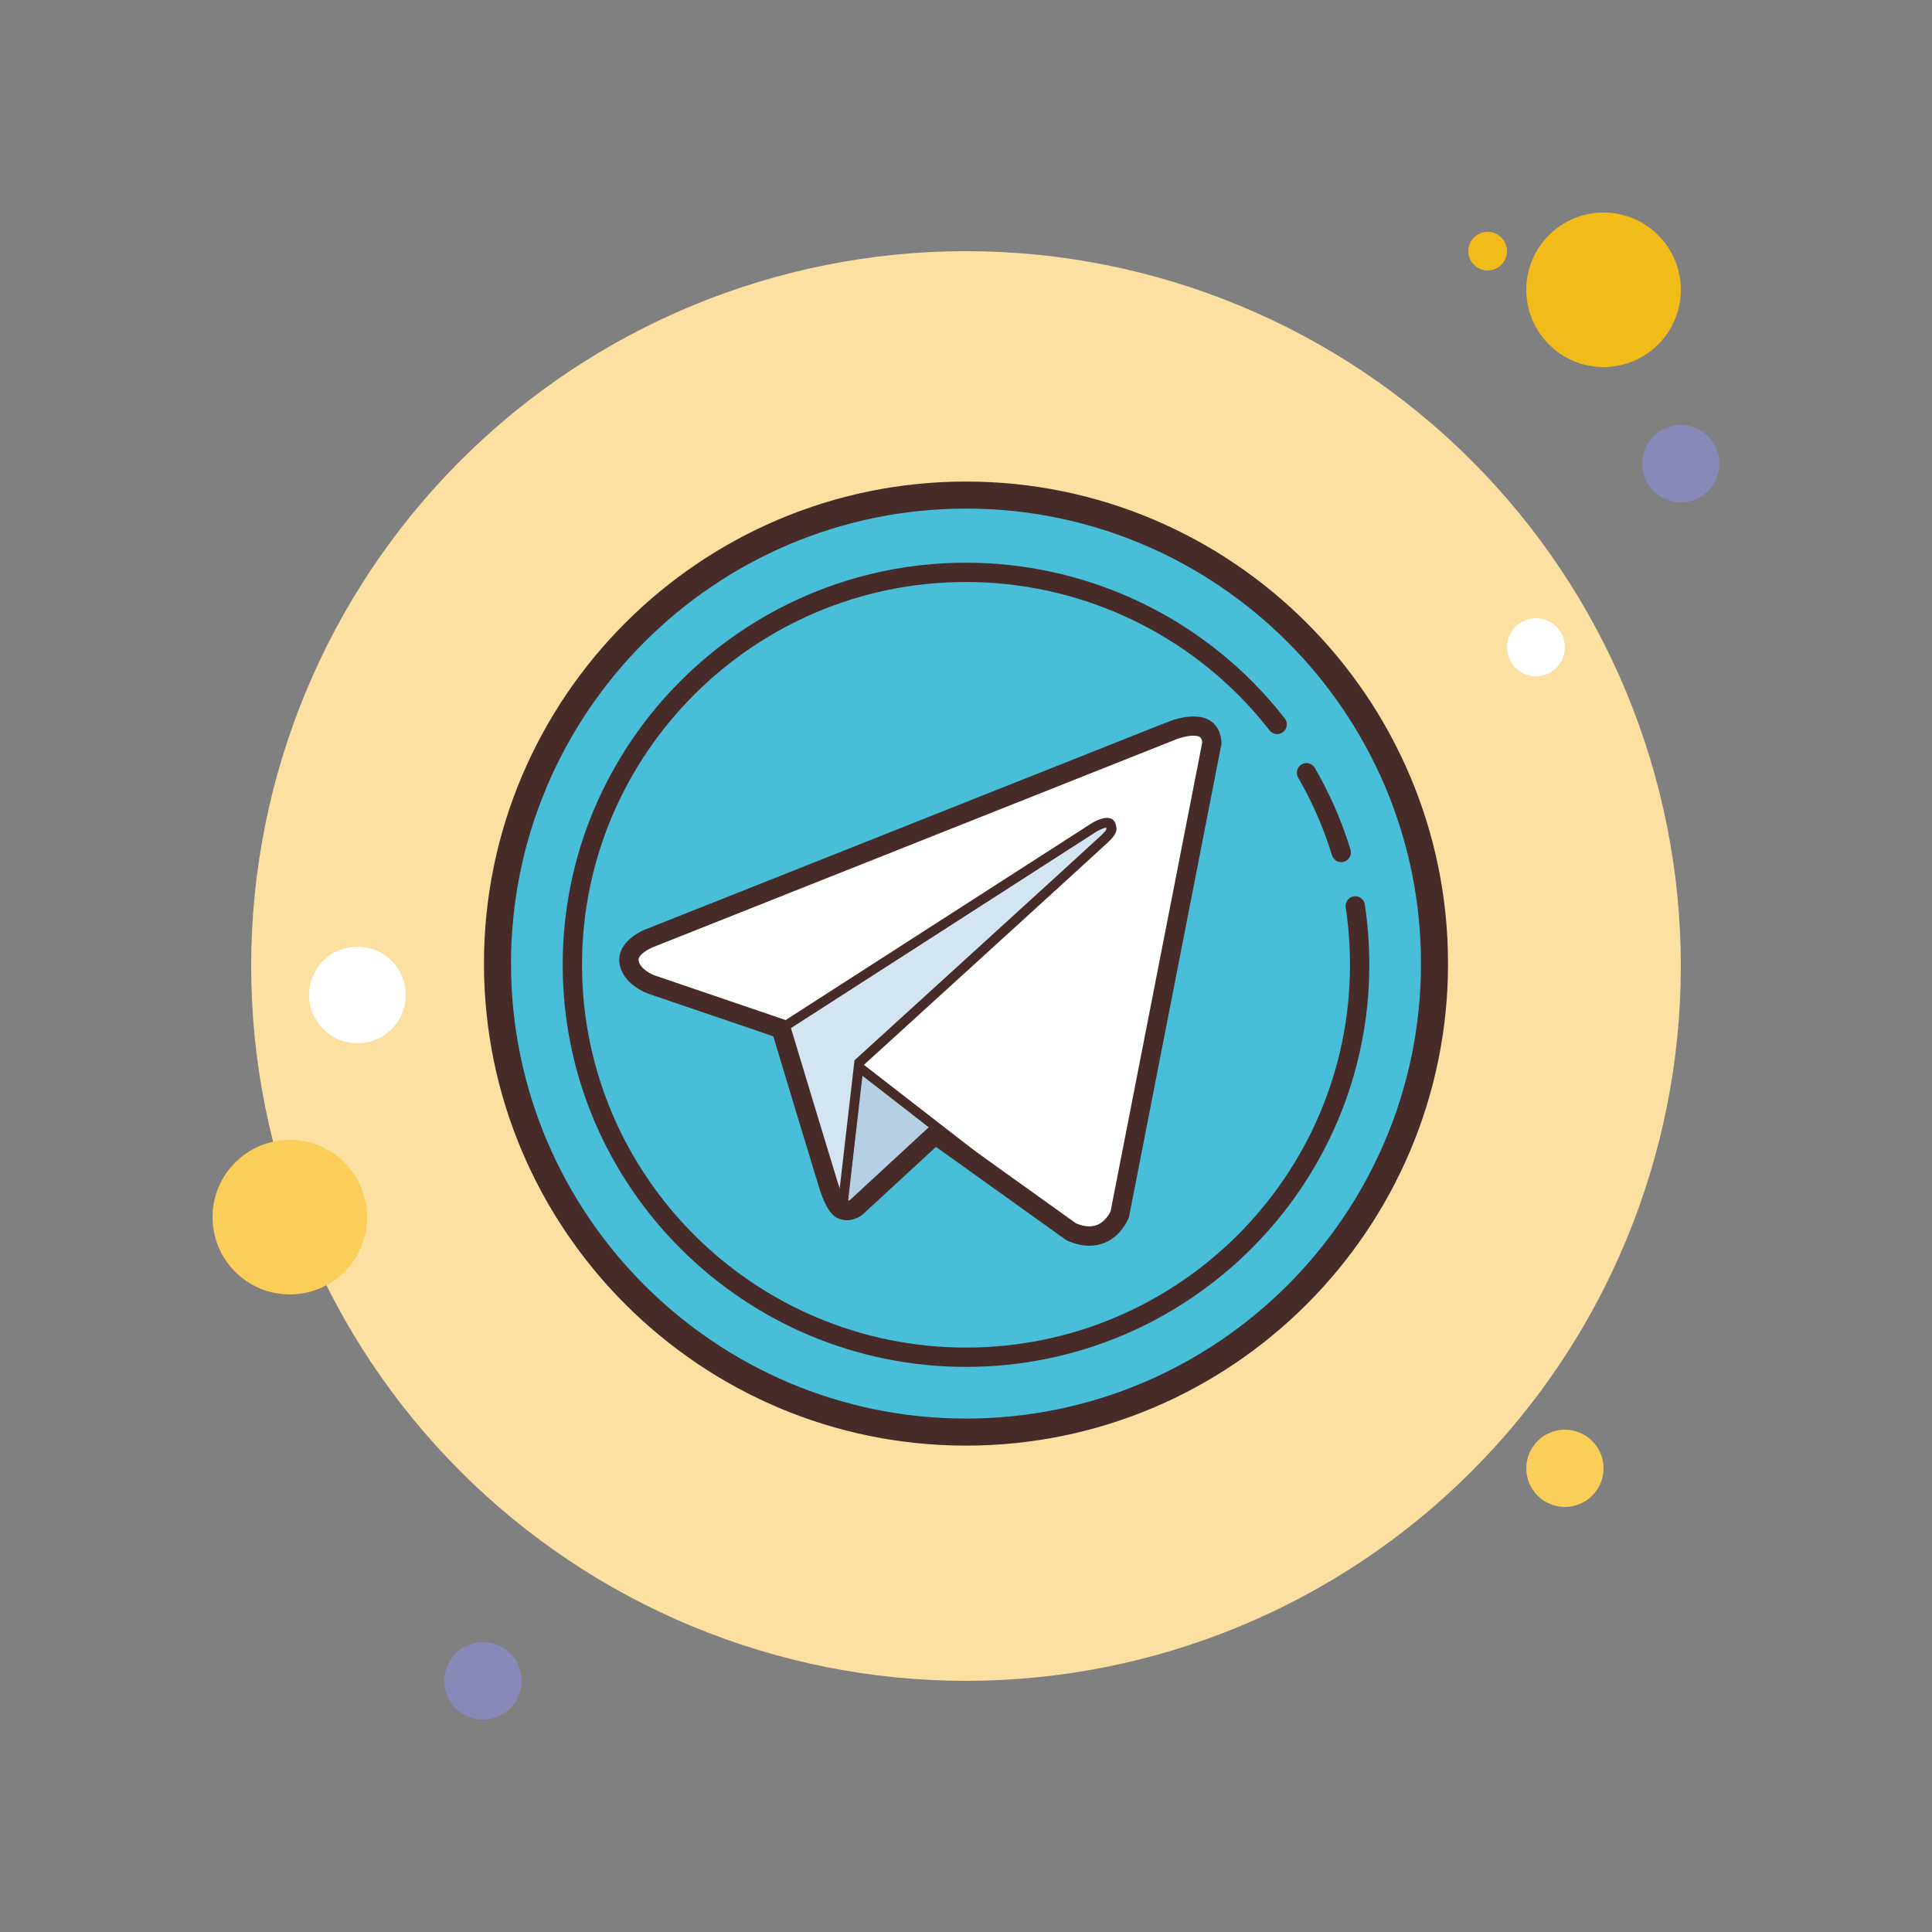 <svg width="100" height="100" viewBox="0 0 100 100" fill="none" xmlns="http://www.w3.org/2000/svg">
<rect x="0" y="0" width="100" height="100" fill="#808080" stroke="none"/>
<path d="M77 12C76.735 12 76.48 12.105 76.293 12.293C76.105 12.48 76 12.735 76 13C76 13.265 76.105 13.52 76.293 13.707C76.48 13.895 76.735 14 77 14C77.265 14 77.52 13.895 77.707 13.707C77.895 13.52 78 13.265 78 13C78 12.735 77.895 12.48 77.707 12.293C77.52 12.105 77.265 12 77 12Z" fill="#F1BC19"/>
<path d="M50 13C40.187 13 30.776 16.898 23.837 23.837C16.898 30.776 13 40.187 13 50C13 59.813 16.898 69.224 23.837 76.163C30.776 83.102 40.187 87 50 87C59.813 87 69.224 83.102 76.163 76.163C83.102 69.224 87 59.813 87 50C87 40.187 83.102 30.776 76.163 23.837C69.224 16.898 59.813 13 50 13Z" fill="#FCE0A2"/>
<path d="M83 11C81.939 11 80.922 11.421 80.172 12.172C79.421 12.922 79 13.939 79 15C79 16.061 79.421 17.078 80.172 17.828C80.922 18.579 81.939 19 83 19C84.061 19 85.078 18.579 85.828 17.828C86.579 17.078 87 16.061 87 15C87 13.939 86.579 12.922 85.828 12.172C85.078 11.421 84.061 11 83 11Z" fill="#F1BC19"/>
<path d="M87 22C86.47 22 85.961 22.211 85.586 22.586C85.211 22.961 85 23.47 85 24C85 24.53 85.211 25.039 85.586 25.414C85.961 25.789 86.47 26 87 26C87.53 26 88.039 25.789 88.414 25.414C88.789 25.039 89 24.53 89 24C89 23.47 88.789 22.961 88.414 22.586C88.039 22.211 87.53 22 87 22Z" fill="#8889B9"/>
<path d="M81 74C80.47 74 79.961 74.211 79.586 74.586C79.211 74.961 79 75.47 79 76C79 76.53 79.211 77.039 79.586 77.414C79.961 77.789 80.47 78 81 78C81.53 78 82.039 77.789 82.414 77.414C82.789 77.039 83 76.53 83 76C83 75.47 82.789 74.961 82.414 74.586C82.039 74.211 81.53 74 81 74ZM15 59C13.939 59 12.922 59.421 12.172 60.172C11.421 60.922 11 61.939 11 63C11 64.061 11.421 65.078 12.172 65.828C12.922 66.579 13.939 67 15 67C16.061 67 17.078 66.579 17.828 65.828C18.579 65.078 19 64.061 19 63C19 61.939 18.579 60.922 17.828 60.172C17.078 59.421 16.061 59 15 59Z" fill="#FBCD59"/>
<path d="M25 85C24.47 85 23.961 85.211 23.586 85.586C23.211 85.961 23 86.47 23 87C23 87.53 23.211 88.039 23.586 88.414C23.961 88.789 24.47 89 25 89C25.53 89 26.039 88.789 26.414 88.414C26.789 88.039 27 87.53 27 87C27 86.47 26.789 85.961 26.414 85.586C26.039 85.211 25.53 85 25 85Z" fill="#8889B9"/>
<path d="M18.5 49C17.837 49 17.201 49.263 16.732 49.732C16.263 50.201 16 50.837 16 51.5C16 52.163 16.263 52.799 16.732 53.268C17.201 53.737 17.837 54 18.5 54C19.163 54 19.799 53.737 20.268 53.268C20.737 52.799 21 52.163 21 51.5C21 50.837 20.737 50.201 20.268 49.732C19.799 49.263 19.163 49 18.5 49ZM79.5 32C79.102 32 78.721 32.158 78.439 32.439C78.158 32.721 78 33.102 78 33.5C78 33.898 78.158 34.279 78.439 34.561C78.721 34.842 79.102 35 79.5 35C79.898 35 80.279 34.842 80.561 34.561C80.842 34.279 81 33.898 81 33.5C81 33.102 80.842 32.721 80.561 32.439C80.279 32.158 79.898 32 79.5 32Z" fill="white"/>
<path d="M50 25.625C46.815 25.625 43.662 26.252 40.72 27.471C37.778 28.69 35.105 30.476 32.853 32.728C30.601 34.98 28.815 37.653 27.596 40.595C26.377 43.537 25.75 46.69 25.75 49.875C25.75 53.06 26.377 56.213 27.596 59.155C28.815 62.097 30.601 64.77 32.853 67.022C35.105 69.274 37.778 71.06 40.72 72.279C43.662 73.498 46.815 74.125 50 74.125C53.185 74.125 56.338 73.498 59.28 72.279C62.222 71.06 64.895 69.274 67.147 67.022C69.399 64.77 71.185 62.097 72.404 59.155C73.623 56.213 74.25 53.06 74.25 49.875C74.25 46.69 73.623 43.537 72.404 40.595C71.185 37.653 69.399 34.98 67.147 32.728C64.895 30.476 62.222 28.69 59.28 27.471C56.338 26.252 53.185 25.625 50 25.625Z" fill="#48BED8"/>
<path d="M50 74.825C36.243 74.825 25.05 63.633 25.05 49.875C25.05 36.117 36.243 24.925 50 24.925C63.757 24.925 74.95 36.117 74.95 49.875C74.95 63.633 63.757 74.825 50 74.825ZM50 26.325C37.015 26.325 26.45 36.889 26.45 49.875C26.45 62.861 37.015 73.425 50 73.425C62.985 73.425 73.55 62.861 73.55 49.875C73.55 36.889 62.985 26.325 50 26.325Z" fill="#472B29"/>
<path d="M69.424 44.625C69.21 44.625 69.012 44.486 68.946 44.271C68.858 43.984 68.763 43.7 68.662 43.418C68.27 42.324 67.776 41.259 67.192 40.249C67.053 40.011 67.135 39.704 67.374 39.566C67.613 39.425 67.919 39.509 68.057 39.749C68.671 40.81 69.191 41.931 69.603 43.08C69.709 43.377 69.809 43.675 69.901 43.977C69.982 44.241 69.834 44.521 69.569 44.602C69.521 44.618 69.472 44.625 69.424 44.625Z" fill="#472B29"/>
<path d="M50 70.75C38.489 70.75 29.125 61.413 29.125 49.937C29.125 38.461 38.489 29.125 50 29.125C55.975 29.125 61.674 31.685 65.636 36.148C65.935 36.485 66.224 36.833 66.501 37.189C66.67 37.407 66.631 37.72 66.414 37.89C66.196 38.062 65.882 38.021 65.712 37.802C65.448 37.463 65.172 37.133 64.888 36.812C61.116 32.562 55.689 30.124 50 30.124C39.041 30.124 30.125 39.012 30.125 49.937C30.125 60.862 39.041 69.75 50 69.75C60.959 69.75 69.875 60.862 69.875 49.937C69.875 48.942 69.8 47.941 69.653 46.964C69.612 46.692 69.8 46.437 70.073 46.396C70.353 46.355 70.601 46.543 70.642 46.816C70.796 47.841 70.875 48.892 70.875 49.937C70.875 61.413 61.511 70.75 50 70.75Z" fill="#472B29"/>
<path d="M48.656 58.485L44.301 62.506C44.301 62.506 43.961 62.767 43.588 62.603L44.422 55.133L48.656 58.485Z" fill="#B5CFE4"/>
<path d="M43.843 62.907C43.732 62.907 43.612 62.886 43.489 62.832L43.321 62.759L44.225 54.658L49.041 58.471L44.471 62.69C44.444 62.711 44.184 62.907 43.843 62.907ZM44.621 55.609L43.863 62.407C44.02 62.401 44.144 62.311 44.151 62.306L48.273 58.499L44.621 55.609Z" fill="#472B29"/>
<path d="M62.72 38.514L57.949 62.879C57.949 62.879 57.282 64.569 55.446 63.758L44.435 55.208L40.431 53.248L33.691 50.951C33.691 50.951 32.656 50.58 32.556 49.769C32.456 48.958 33.723 48.519 33.723 48.519L60.518 37.874C60.518 37.871 62.72 36.891 62.72 38.514Z" fill="white"/>
<path d="M56.384 64.229C56.057 64.229 55.71 64.148 55.345 63.987L44.282 55.405L40.322 53.472L33.612 51.187C33.56 51.168 32.427 50.752 32.309 49.798C32.185 48.798 33.583 48.302 33.643 48.281L60.426 37.64L60.429 37.647C60.761 37.462 61.636 37.229 62.192 37.379C62.483 37.456 62.97 37.707 62.97 38.514L62.965 38.562L58.194 62.927C58.169 63.004 57.856 63.775 57.079 64.094C56.859 64.184 56.627 64.229 56.384 64.229ZM60.74 38.051V38.053L60.611 38.105L33.816 48.75C33.795 48.758 32.732 49.146 32.804 49.737C32.883 50.378 33.767 50.712 33.776 50.715L40.512 53.011L44.545 54.983L55.6 63.561C56.056 63.753 56.506 63.788 56.89 63.631C57.473 63.392 57.715 62.793 57.717 62.787L62.47 38.49C62.466 38.216 62.388 38.034 62.234 37.934C61.858 37.693 61.083 37.921 60.74 38.051Z" fill="#472B29"/>
<path d="M43.588 62.604C43.588 62.604 43.267 62.574 42.866 61.289C42.466 60.005 40.43 53.246 40.43 53.246L56.614 42.837C56.614 42.837 57.548 42.262 57.515 42.837C57.515 42.837 57.681 42.938 57.181 43.412C56.681 43.886 44.467 55.003 44.467 55.003L43.588 62.604Z" fill="#D2E5F1"/>
<path d="M43.808 62.875L43.565 62.853C43.383 62.836 43.019 62.621 42.627 61.364C42.227 60.08 40.19 53.319 40.19 53.319L40.135 53.138L40.294 53.036L56.478 42.628C56.697 42.492 57.232 42.206 57.555 42.399C57.628 42.442 57.741 42.541 57.763 42.743L57.79 42.864C57.811 43.063 57.677 43.289 57.354 43.594C56.872 44.051 45.793 54.136 44.706 55.126L43.808 62.875ZM40.723 53.354C41.049 54.436 42.743 60.055 43.104 61.214C43.216 61.573 43.319 61.823 43.406 61.995L44.229 54.881L44.298 54.818C44.42 54.707 56.516 43.697 57.008 43.229C57.149 43.095 57.22 43.005 57.257 42.952L57.264 42.832C57.152 42.846 56.925 42.938 56.743 43.05L40.723 53.354Z" fill="#472B29"/>
<path d="M56.384 64.479C56.024 64.479 55.642 64.391 55.244 64.215L55.155 64.164L48.446 59.362L44.64 62.873C44.551 62.946 44.045 63.315 43.443 63.084C42.851 62.923 42.507 61.819 42.388 61.438C42.053 60.363 40.569 55.442 40.096 53.874L40.025 53.639L33.531 51.425C33.469 51.403 32.197 50.935 32.061 49.83C31.943 48.872 32.948 48.258 33.561 48.046L60.335 37.409L60.338 37.417C60.762 37.208 61.745 36.933 62.407 37.187C62.711 37.305 63.221 37.633 63.221 38.515L58.44 62.976C58.378 63.156 58.034 63.973 57.174 64.327C56.923 64.428 56.66 64.479 56.384 64.479ZM55.694 63.32C56.117 63.498 56.487 63.523 56.794 63.399C57.264 63.207 57.482 62.7 57.484 62.695L62.23 38.418C62.221 38.321 62.18 38.197 62.099 38.146C61.879 38.003 61.319 38.107 60.915 38.252L60.914 38.254L33.908 48.982C33.579 49.098 33.017 49.42 33.052 49.706C33.104 50.126 33.702 50.423 33.86 50.479L40.807 52.847L40.892 53.061C40.892 53.061 40.953 53.254 41.052 53.583C41.525 55.15 43.007 60.064 43.342 61.14C43.563 61.85 43.74 62.088 43.793 62.147C43.889 62.185 44.003 62.105 44.004 62.103L48.366 58.075L55.694 63.32Z" fill="#472B29"/>
</svg>
